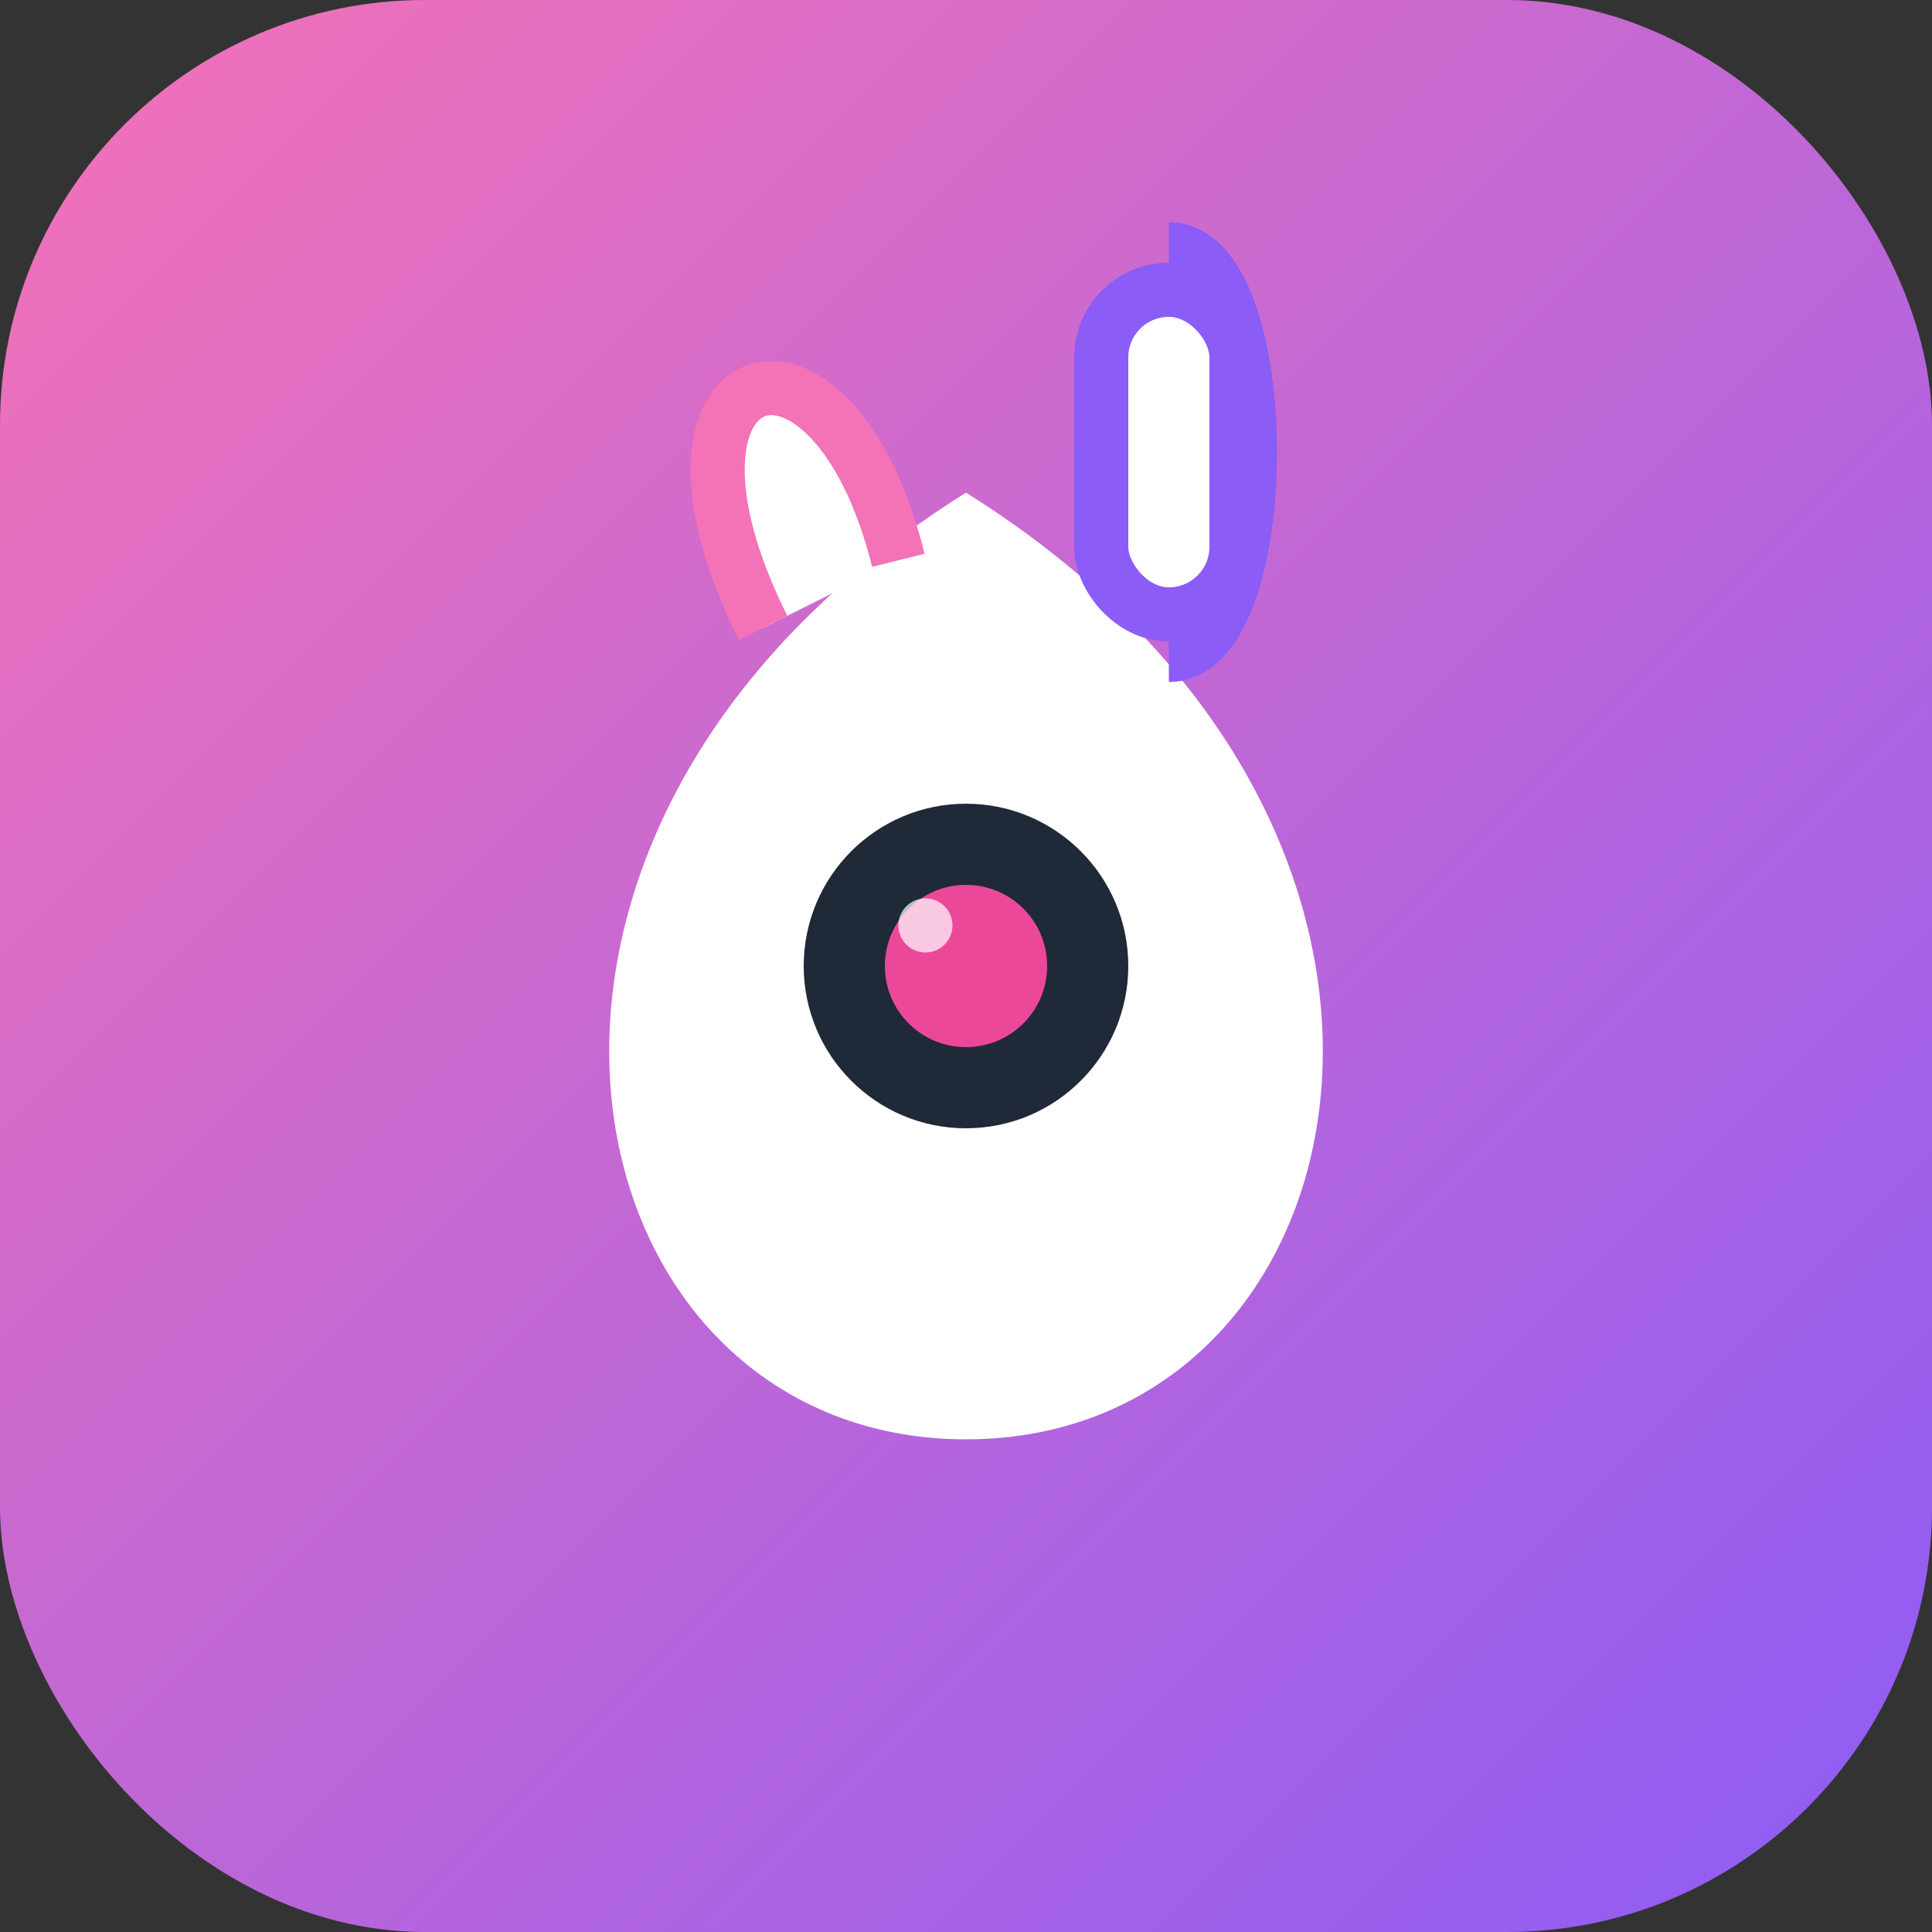 <svg width="256" height="256" viewBox="0 0 100 100" xmlns="http://www.w3.org/2000/svg">
  <rect x="0" y="0" width="100" height="100" fill="#333333" stroke="none"/>
  <defs>
    <linearGradient id="rabbitGrad2" x1="0%" y1="0%" x2="100%" y2="100%">
      <stop offset="0%" style="stop-color: #F472B6;" />
      <stop offset="100%" style="stop-color: #8B5CF6;" />
    </linearGradient>
  </defs>
  <rect width="100" height="100" rx="22" fill="url(#rabbitGrad2)" />
  <g transform="translate(50 50) scale(0.7)">
    <!-- Rabbit Head Shape -->
    <path d="M 0,35 C -30,35 -40,-10 0,-35 C 40,-10 30,35 0,35 Z" fill="white" />
    <!-- Left Ear (Normal) -->
    <path d="M -15,-25 C -25,-45 -10,-50 -5,-30" fill="white" stroke="#F472B6" stroke-width="4"/>
    <!-- Right Ear (Wrench/Tool) -->
    <g transform="translate(15, -38)">
        <rect x="-5" y="-12" width="10" height="24" rx="5" fill="white" stroke="#8B5CF6" stroke-width="4"/>
        <path d="M 0 -15 C 8 -15, 8 15, 0 15" fill="none" stroke="#8B5CF6" stroke-width="4"/>
    </g>
    <!-- AI Eye -->
    <circle cx="0" cy="0" r="12" fill="#1F2937"/>
    <circle cx="0" cy="0" r="6" fill="#EC4899"/>
    <circle cx="-3" cy="-3" r="2" fill="white" fill-opacity="0.7"/>
  </g>
</svg>